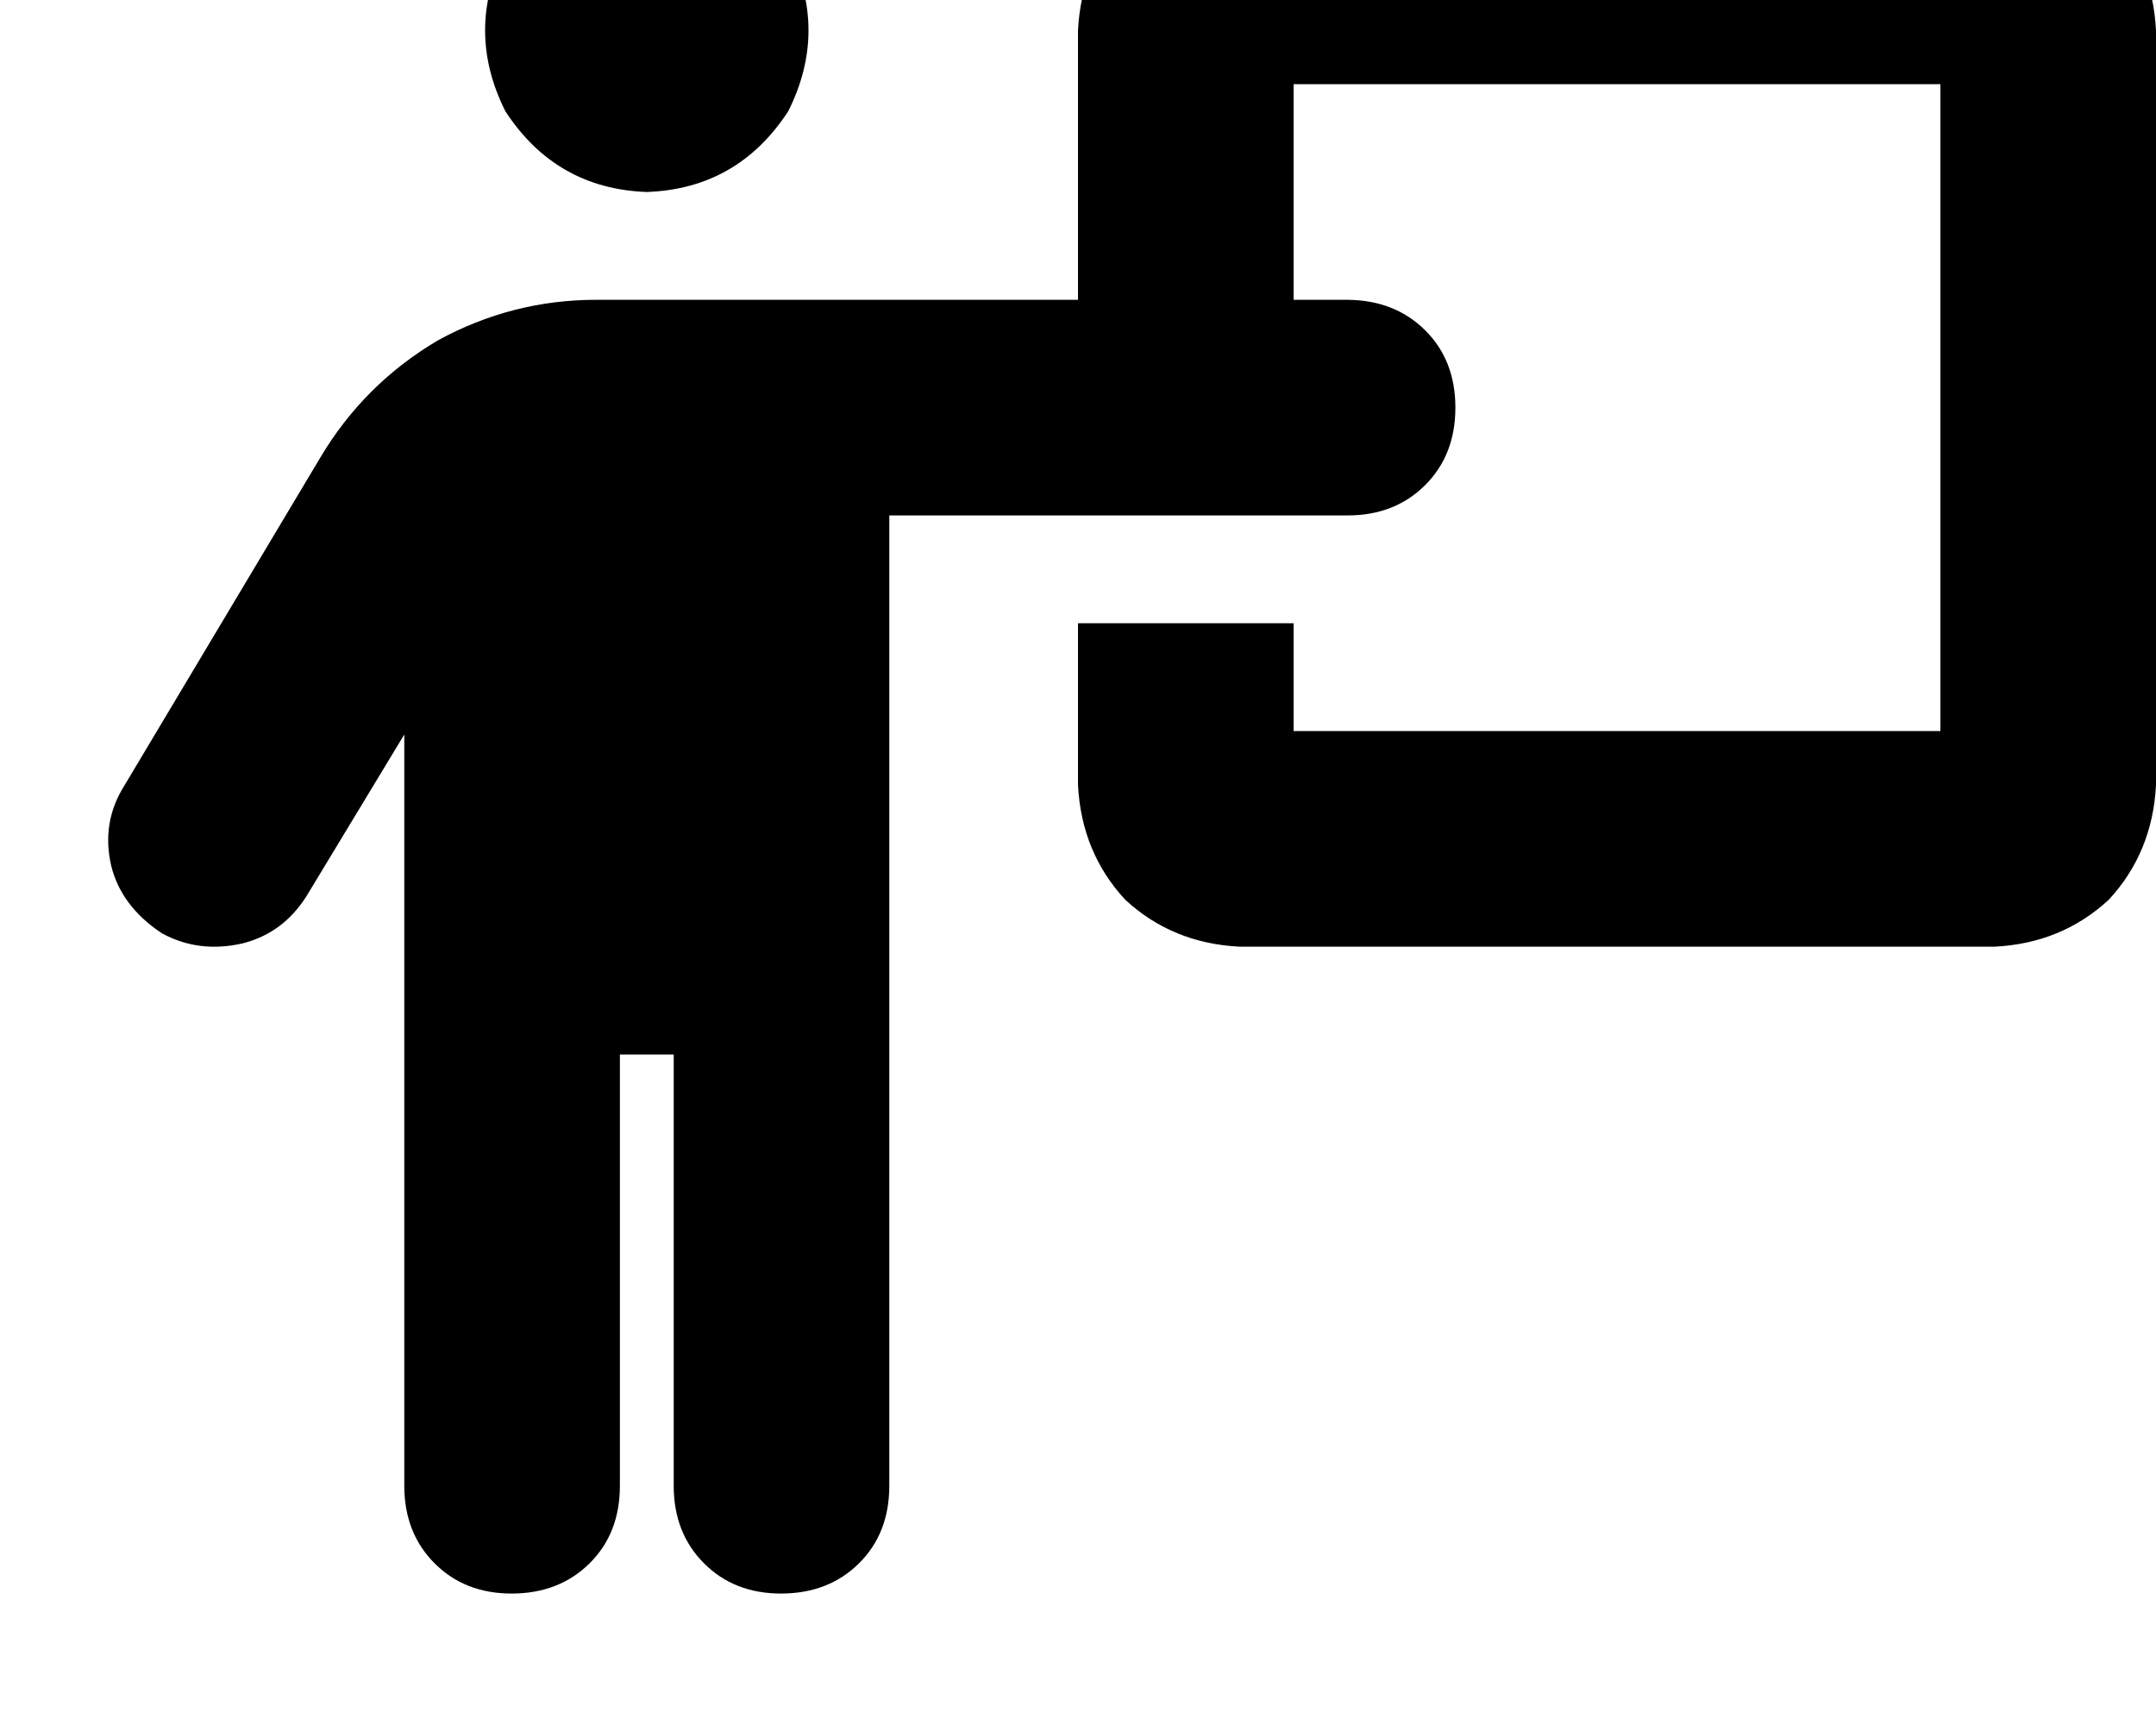 <svg height="1000" width="1250" xmlns="http://www.w3.org/2000/svg"><path d="M375 111.3q52.7 -1.9 82 -46.8 23.5 -46.9 0 -93.8 -29.3 -44.9 -82 -46.9 -52.7 2 -82 46.9 -23.5 46.9 0 93.8 29.3 44.9 82 46.8zm-15.6 750v-250 250 -250h31.2v250q0 27.4 17.6 45t44.9 17.5T498 906.3t17.6 -45V298.8H781.3q27.3 0 44.9 -17.5t17.6 -45 -17.6 -44.9 -44.9 -17.6H750v-125h375v375H750v-62.5H625v93.8q2 39 27.3 66.4 27.4 25.4 66.5 27.3h437.5q39 -1.9 66.4 -27.3 25.3 -27.4 27.3 -66.4V17.6q-2 -39.1 -27.3 -66.4 -27.4 -25.4 -66.4 -27.4H718.8q-39.1 2 -66.5 27.4Q627 -21.5 625 17.6v156.2H345.7q-48.8 0 -91.8 23.5 -43 25.4 -68.4 68.3L72.3 455.1Q58.6 476.6 64.5 502q5.8 23.4 29.3 39 21.4 11.7 46.8 5.9 23.5 -5.9 37.1 -27.4l56.7 -93.7v435.5q0 27.4 17.6 45t44.9 17.5 44.9 -17.5 17.6 -45z"/></svg>